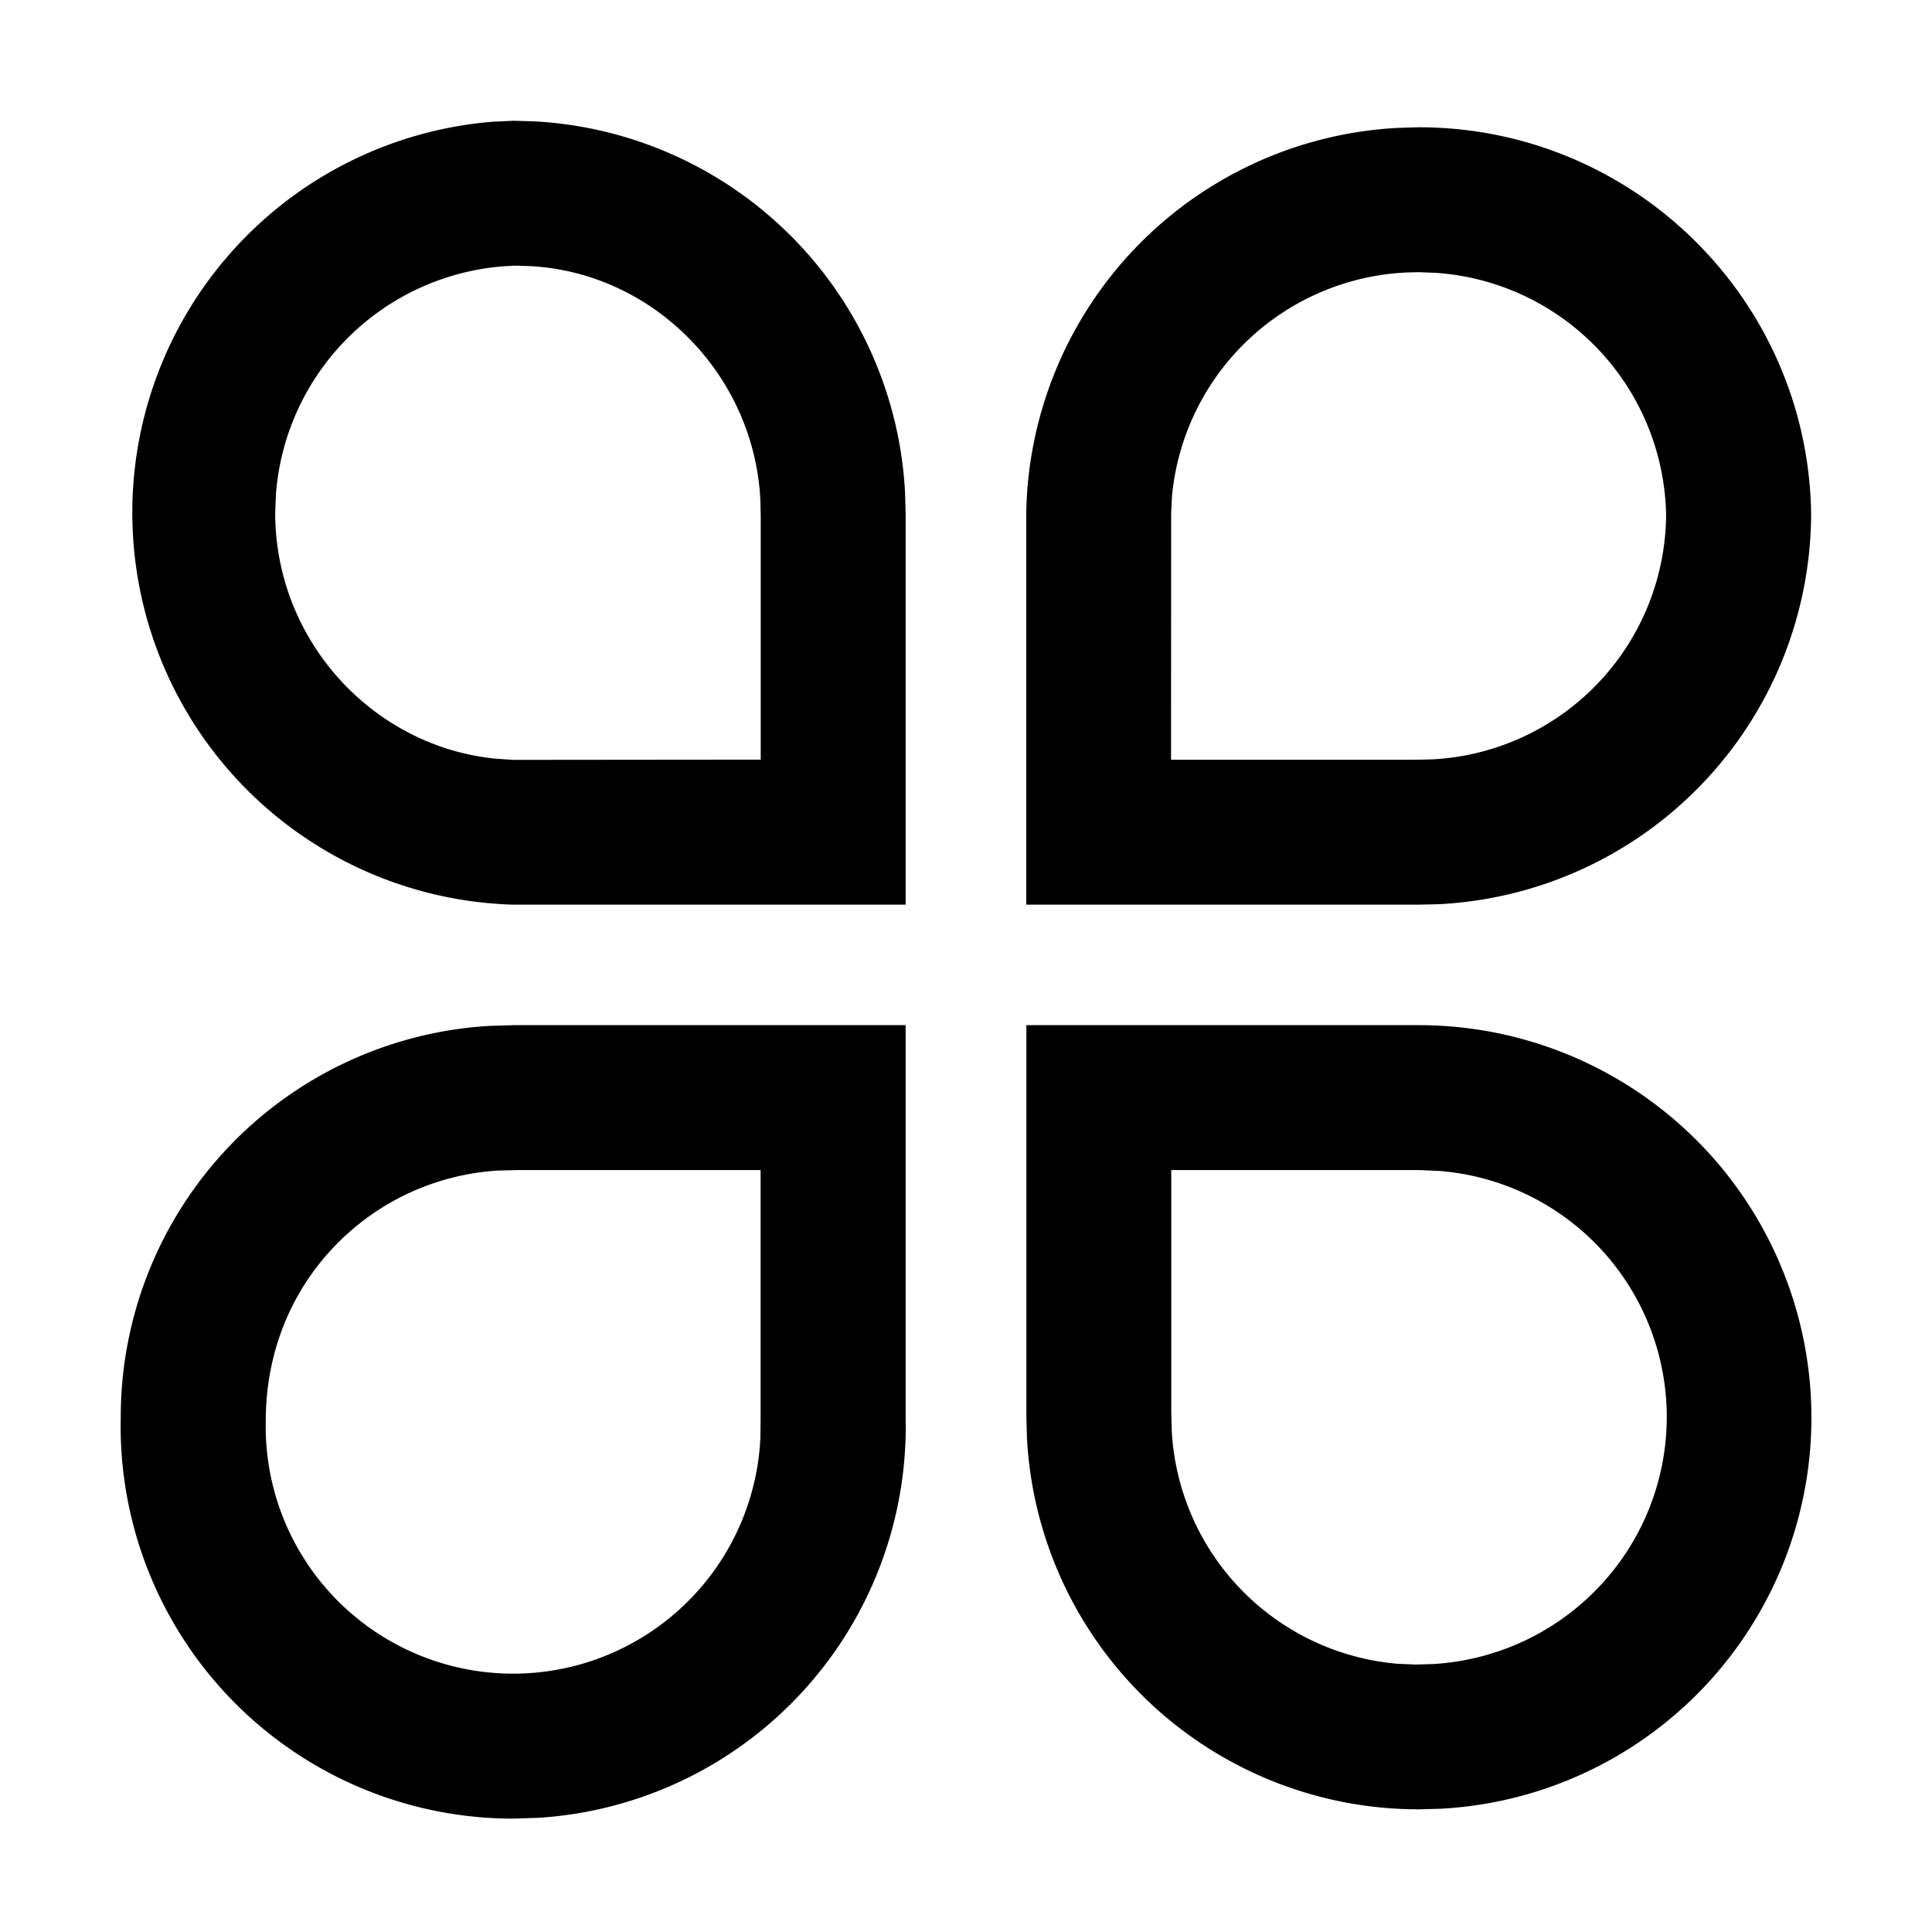 <svg viewBox="0 0 16 16" xmlns="http://www.w3.org/2000/svg" fit="" height="1em" width="1em" preserveAspectRatio="xMidYMid meet" focusable="false"><g id="arv1.Base基础/1.icon图标/9.application/products" stroke-width="1" fill-rule="evenodd"><path d="M7.5 8.49v3.247a3.246 3.246 0 0 1-3.036 3.317l-.214.007A3.25 3.25 0 0 1 1 11.736a3.244 3.244 0 0 1 3.053-3.24l.198-.006h3.248zm4.25 0c1.314 0 2.5.791 3.003 2.005a3.244 3.244 0 0 1-2.816 4.484l-.18.005a3.248 3.248 0 0 1-3.252-3.07l-.005-.178V8.49h3.25zm-7.463 1.2l-.161.004c-.5.03-.971.242-1.325.596-.384.383-.6.904-.6 1.475a2.046 2.046 0 0 0 1.01 1.813 2.05 2.05 0 0 0 3.086-1.665l.002-.176V9.69H4.287zm7.463 0H9.7v2.014l.004.145a2.047 2.047 0 0 0 1.873 1.93l.145.006.147-.004c.5-.03.974-.24 1.332-.597a2.044 2.044 0 0 0-1.285-3.487l-.165-.007zM4.252 1l.172.005a3.249 3.249 0 0 1 3.071 3.069l.005.172v3.246H4.25a3.248 3.248 0 0 1-.169-6.484L4.252 1zm7.497.054c1.773 0 3.219 1.42 3.25 3.192a3.248 3.248 0 0 1-3.078 3.242l-.172.004h-3.25V4.246a3.248 3.248 0 0 1 3.079-3.187l.17-.005zM4.265 2.2l-.092.005a2.049 2.049 0 0 0-1.888 1.89l-.006.151c0 1.06.81 1.937 1.826 2.037l.146.01L6.3 6.291 6.3 4.278l-.003-.141c-.055-1.042-.892-1.879-1.905-1.933L4.265 2.2zm7.484.054l-.11.003a2.047 2.047 0 0 0-1.932 1.84l-.008.15-.001 2.045h2.02l.14-.003a2.043 2.043 0 0 0 1.94-2.023A2.048 2.048 0 0 0 11.9 2.26l-.151-.006z" id="arv形状备份-3"></path></g></svg>